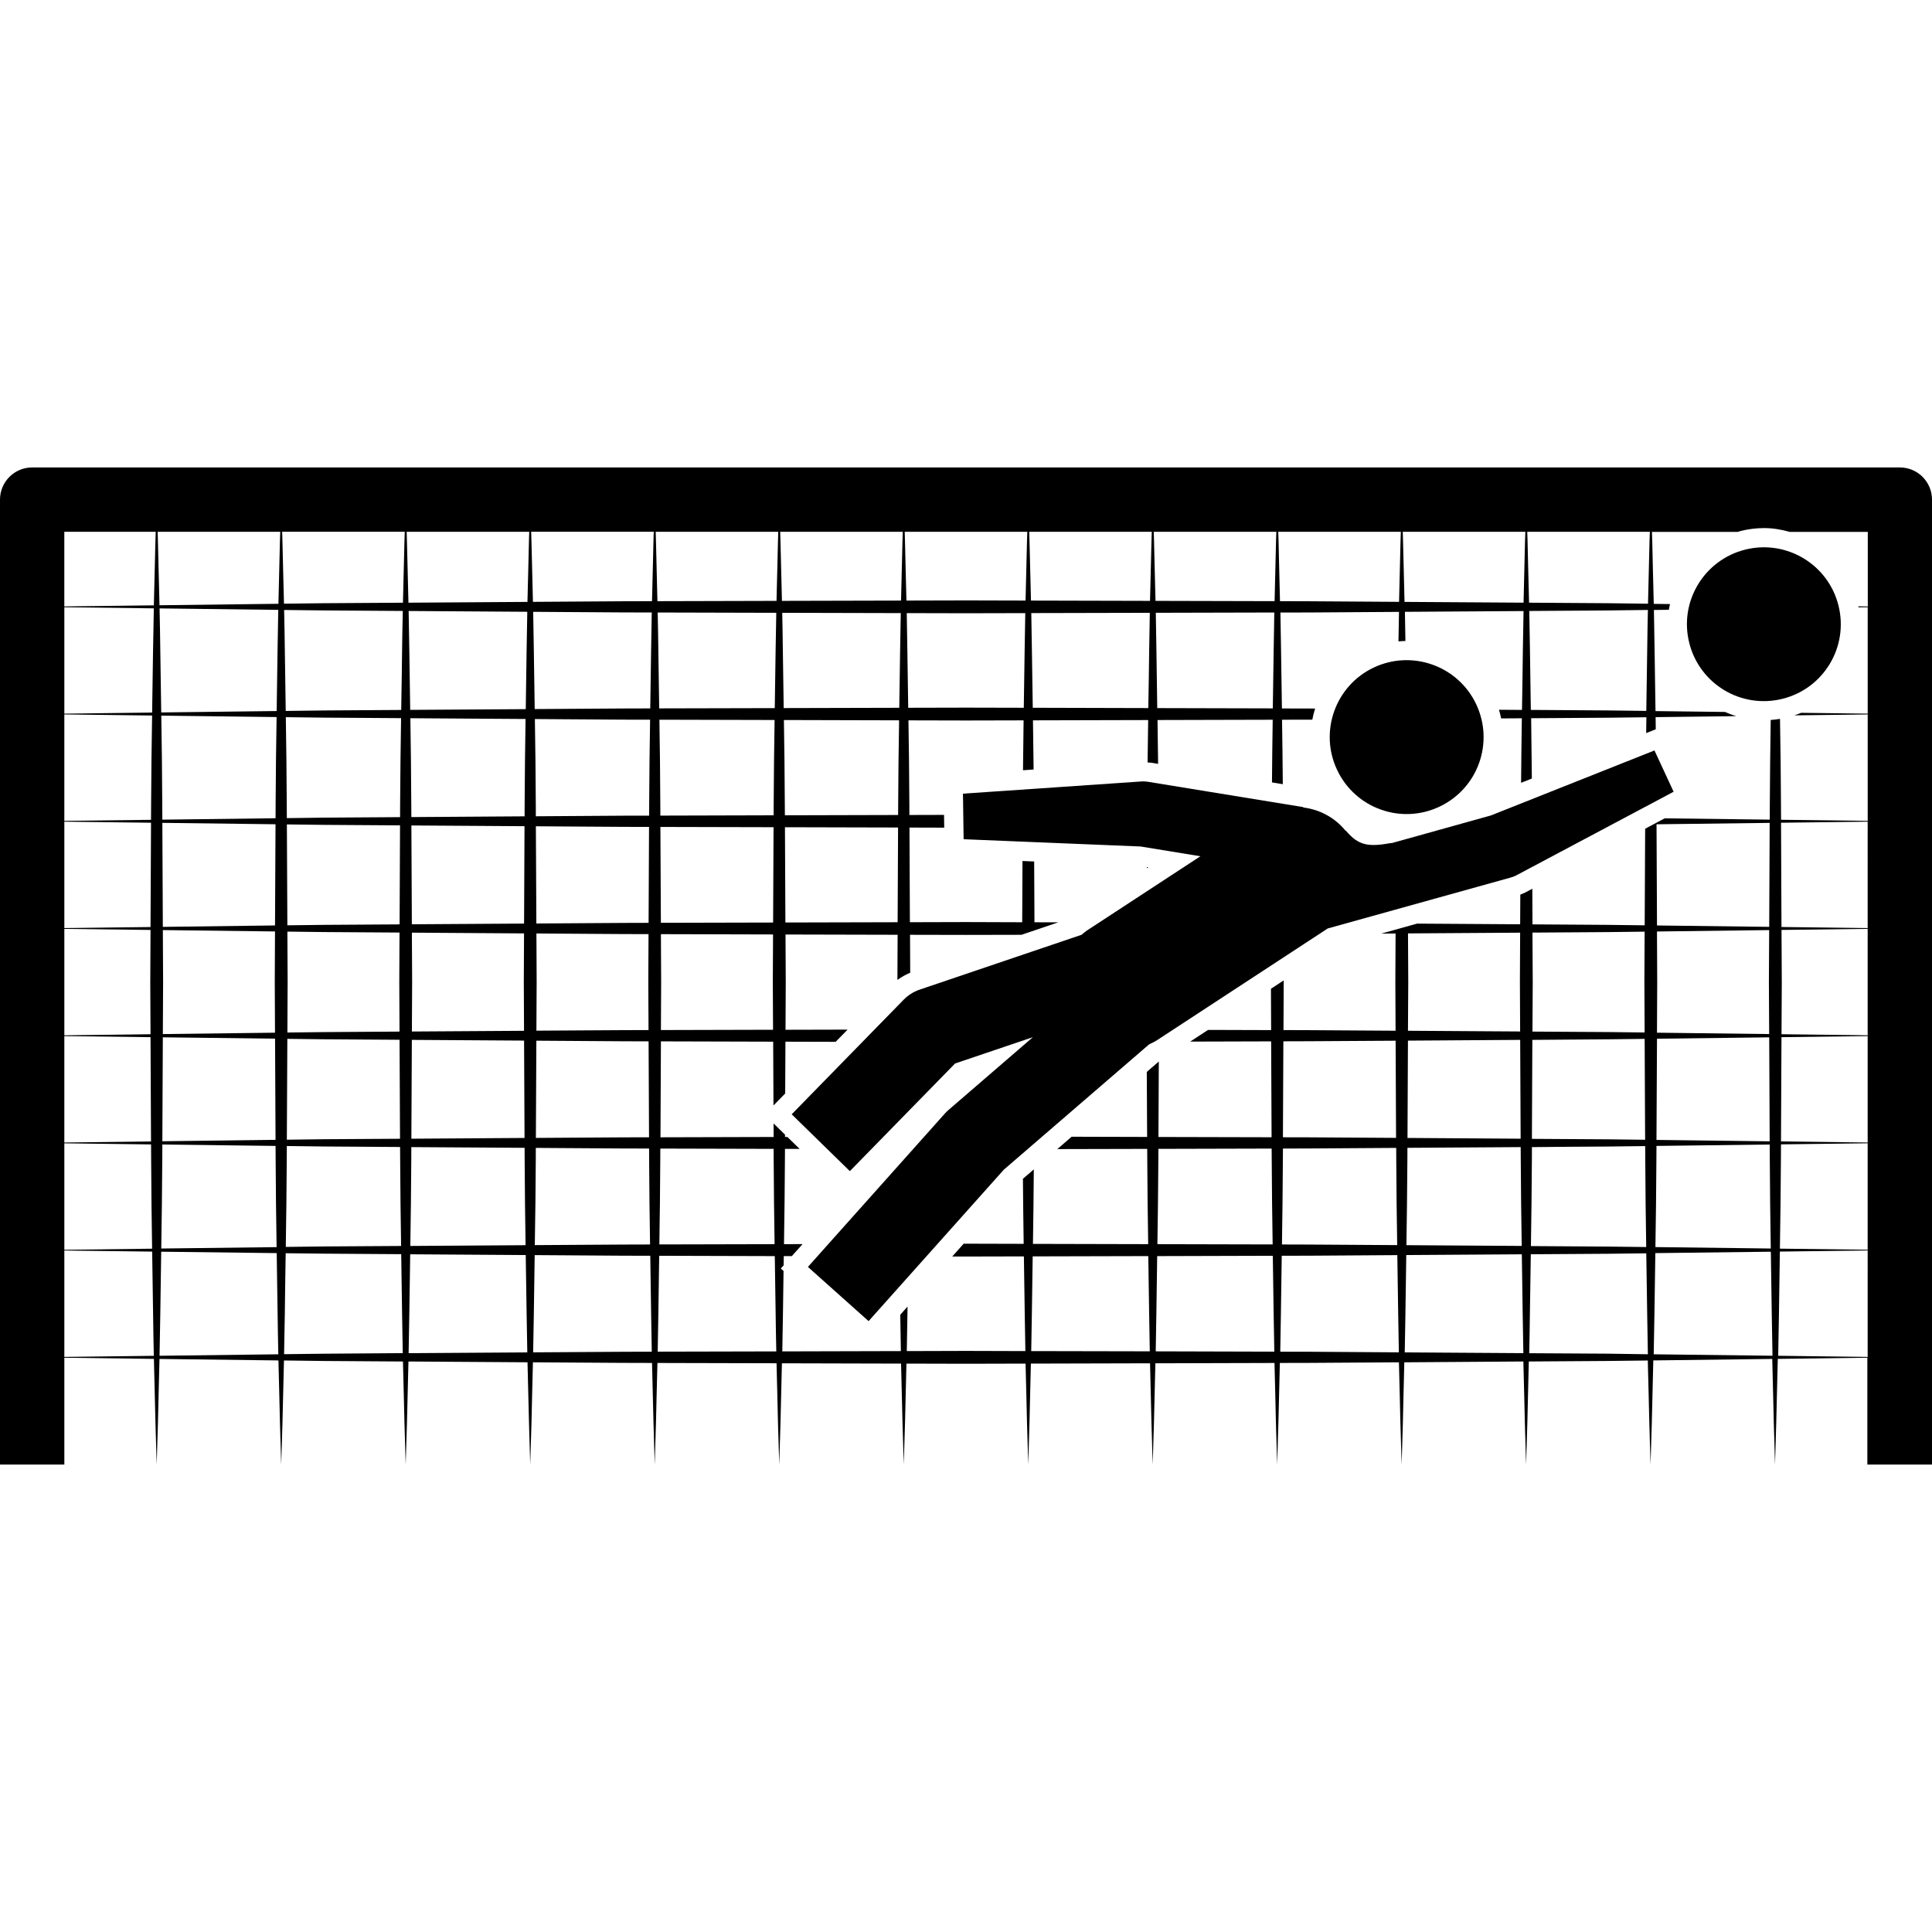 <svg xmlns="http://www.w3.org/2000/svg" xmlns:xlink="http://www.w3.org/1999/xlink" version="1.1" id="Capa_1" x="0px" y="0px" width="100px" height="100px" viewBox="0 0 100 100" enable-background="new 0 0 100 100" xml:space="preserve">
<g id="Capa_2">
	<g>
		<path d="M77.171,42.207l-5.118,1.427c-0.029,0.002-0.057,0.001-0.089,0.008c-1.134,0.199-1.647,0.13-2.301-0.646h-0.019    c-0.563-0.688-1.35-1.099-2.188-1.2l0.003-0.02l-8.037-1.311c-0.097-0.015-0.192-0.021-0.289-0.021l-9.29,0.636l0.034,2.358    l9.158,0.376l3.098,0.506l-5.891,3.855c-0.095,0.063-0.173,0.139-0.257,0.208l-8.378,2.838c-0.314,0.106-0.599,0.285-0.831,0.521    l-5.798,5.934l3.01,2.942l5.447-5.572l4.027-1.362L49.1,57.447c-0.069,0.06-0.134,0.123-0.195,0.191l-7.088,7.938l3.141,2.805    l6.998-7.837l7.522-6.488c0.154-0.07,0.307-0.147,0.453-0.244l8.793-5.755l9.432-2.625c0.1-0.024,0.195-0.06,0.289-0.103    l8.181-4.348l-0.991-2.138L77.171,42.207z"/>
		<path d="M74.508,41.752c1.989-0.937,2.842-3.309,1.898-5.304c-0.939-1.984-3.314-2.835-5.301-1.896    c-1.986,0.939-2.836,3.313-1.896,5.3C70.15,41.845,72.521,42.693,74.508,41.752z"/>
		<path d="M90.34,28.446c-2.14,0.533-3.438,2.693-2.906,4.825c0.53,2.134,2.688,3.433,4.825,2.9    c2.134-0.529,3.433-2.687,2.902-4.821C94.634,29.217,92.473,27.917,90.34,28.446z"/>
		<path d="M59.363,44.939l0.074-0.048l-0.074-0.013C59.363,44.899,59.363,44.918,59.363,44.939z"/>
		<path d="M98.335,24.195H1.665C0.745,24.195,0,24.94,0,25.86v49.945h3.33v-5.529c1.081,0.016,2.657,0.035,4.636,0.059    c0.03,1.316,0.063,2.445,0.081,3.326c0.04,1.365,0.063,2.146,0.063,2.146s0.023-0.781,0.065-2.146    c0.017-0.881,0.051-2.008,0.08-3.322c1.766,0.021,3.841,0.048,6.157,0.077c0.03,1.282,0.063,2.381,0.079,3.245    c0.041,1.365,0.064,2.146,0.064,2.146s0.023-0.781,0.065-2.146c0.017-0.862,0.049-1.962,0.078-3.243    c0.674,0.01,1.36,0.019,2.073,0.026c1.301,0.009,2.67,0.018,4.086,0.027c0.029,1.258,0.062,2.336,0.078,3.188    c0.041,1.364,0.064,2.146,0.064,2.146s0.023-0.779,0.065-2.146c0.017-0.853,0.048-1.931,0.077-3.188    c1.963,0.014,4.023,0.026,6.163,0.041c0.028,1.24,0.06,2.307,0.077,3.147c0.041,1.364,0.063,2.146,0.063,2.146    s0.023-0.779,0.065-2.146c0.016-0.841,0.047-1.906,0.075-3.146c1.523,0.008,3.079,0.02,4.668,0.029    c0.492,0.001,1,0.002,1.497,0.004c0.029,1.225,0.059,2.278,0.076,3.111c0.04,1.365,0.063,2.146,0.063,2.146    s0.023-0.781,0.065-2.146c0.016-0.833,0.047-1.887,0.076-3.11c2.021,0.004,4.076,0.009,6.165,0.015    c0.028,1.218,0.059,2.267,0.075,3.097c0.041,1.364,0.064,2.146,0.064,2.146s0.023-0.779,0.065-2.146    c0.016-0.83,0.047-1.877,0.074-3.095c2.038,0.004,4.097,0.011,6.167,0.016c0.028,1.211,0.058,2.253,0.075,3.079    c0.041,1.364,0.064,2.146,0.064,2.146s0.023-0.779,0.065-2.146c0.016-0.826,0.045-1.868,0.074-3.079    c1.027,0.003,2.054,0.005,3.083,0.008c1.029-0.003,2.057-0.005,3.083-0.008c0.028,1.211,0.06,2.253,0.075,3.079    c0.041,1.364,0.064,2.146,0.064,2.146s0.022-0.779,0.063-2.146c0.016-0.826,0.046-1.868,0.073-3.079    c2.07-0.005,4.129-0.012,6.168-0.016c0.027,1.218,0.058,2.265,0.074,3.095c0.041,1.364,0.063,2.146,0.063,2.146    s0.022-0.779,0.065-2.146c0.016-0.83,0.047-1.877,0.074-3.095c2.09-0.006,4.144-0.012,6.166-0.017    c0.027,1.224,0.059,2.277,0.074,3.11c0.04,1.365,0.063,2.146,0.063,2.146s0.023-0.781,0.065-2.146    c0.017-0.833,0.048-1.887,0.075-3.111c0.497,0,1.004-0.002,1.496-0.003c1.591-0.011,3.146-0.021,4.668-0.03    c0.027,1.238,0.061,2.305,0.076,3.146c0.041,1.364,0.064,2.146,0.064,2.146s0.022-0.779,0.063-2.146    c0.016-0.843,0.047-1.907,0.075-3.146c2.141-0.016,4.201-0.029,6.162-0.043c0.03,1.26,0.063,2.338,0.078,3.188    c0.041,1.364,0.063,2.146,0.063,2.146s0.022-0.779,0.065-2.146c0.017-0.853,0.047-1.931,0.076-3.188    c1.416-0.011,2.785-0.02,4.088-0.027c0.713-0.008,1.397-0.018,2.071-0.024c0.03,1.28,0.063,2.379,0.079,3.241    c0.041,1.365,0.063,2.146,0.063,2.146s0.023-0.781,0.065-2.146c0.017-0.864,0.05-1.963,0.078-3.245    c2.317-0.028,4.392-0.056,6.157-0.077c0.029,1.314,0.063,2.441,0.08,3.322c0.041,1.365,0.063,2.146,0.063,2.146    s0.023-0.781,0.063-2.146c0.019-0.882,0.052-2.01,0.08-3.325c1.979-0.024,3.556-0.044,4.636-0.06v5.529H100V25.86    C100,24.94,99.255,24.195,98.335,24.195z M3.33,36.979c1.064,0.013,2.608,0.032,4.543,0.056C7.85,38.5,7.827,40.047,7.821,41.663    c-0.001,0.252-0.002,0.514-0.004,0.77c-1.909,0.023-3.433,0.042-4.487,0.055V36.979z M3.33,42.529    c1.055,0.013,2.578,0.031,4.487,0.056c-0.009,1.753-0.017,3.561-0.026,5.398c-1.898,0.023-3.412,0.042-4.461,0.054V42.529z     M3.33,48.079c1.05,0.013,2.563,0.031,4.461,0.055c-0.005,0.897-0.009,1.797-0.013,2.699c0.004,0.901,0.008,1.802,0.013,2.699    c-1.898,0.022-3.412,0.043-4.461,0.056V48.079z M3.33,53.628c1.05,0.013,2.563,0.032,4.461,0.056    c0.009,1.836,0.018,3.646,0.026,5.397c-1.909,0.022-3.433,0.042-4.487,0.055V53.628z M3.33,59.178    c1.055,0.014,2.578,0.031,4.489,0.057c0.001,0.255,0.002,0.517,0.004,0.769c0.006,1.616,0.028,3.163,0.05,4.628    c-1.935,0.023-3.479,0.043-4.543,0.057V59.178z M3.33,70.234v-5.508c1.065,0.014,2.609,0.031,4.546,0.057    c0.018,1.13,0.036,2.216,0.048,3.218c0.009,0.772,0.023,1.497,0.038,2.176C5.984,70.201,4.411,70.221,3.33,70.234z M7.922,33.664    c-0.012,1.002-0.03,2.089-0.048,3.218c-1.937,0.024-3.479,0.043-4.544,0.057v-5.508c1.08,0.013,2.655,0.033,4.632,0.057    C7.946,32.168,7.933,32.893,7.922,33.664z M8.044,28.006c-0.017,0.882-0.051,2.009-0.081,3.326    c-1.979,0.024-3.553,0.044-4.634,0.057v-3.864h4.73C8.055,27.676,8.05,27.837,8.044,28.006z M8.258,70.174    c0.016-0.679,0.029-1.4,0.039-2.173c0.012-1,0.03-2.085,0.047-3.213c1.723,0.022,3.735,0.047,5.978,0.073    c0.017,1.102,0.035,2.16,0.047,3.14c0.009,0.742,0.022,1.438,0.037,2.097C12.092,70.126,10.021,70.152,8.258,70.174z     M14.234,53.452c-2.171,0.026-4.123,0.051-5.805,0.071c0.004-0.896,0.008-1.793,0.013-2.691c-0.005-0.899-0.009-1.796-0.013-2.691    c1.682,0.021,3.634,0.045,5.805,0.071c-0.004,0.872-0.008,1.744-0.012,2.62C14.227,51.708,14.23,52.582,14.234,53.452z     M8.428,47.975c-0.008-1.832-0.017-3.634-0.025-5.384c1.695,0.021,3.664,0.046,5.858,0.073c-0.009,1.702-0.017,3.458-0.026,5.237    C12.063,47.929,10.111,47.954,8.428,47.975z M8.428,53.691c1.683,0.021,3.635,0.043,5.809,0.07    c0.008,1.78,0.017,3.535,0.025,5.237c-2.194,0.026-4.164,0.053-5.859,0.073C8.411,57.325,8.419,55.521,8.428,53.691z     M14.263,59.313c0.001,0.229,0.003,0.463,0.004,0.689c0.007,1.587,0.027,3.107,0.05,4.549c-2.239,0.026-4.248,0.053-5.97,0.072    c0.023-1.462,0.044-3.007,0.052-4.621c0.001-0.25,0.002-0.509,0.004-0.762C10.098,59.261,12.069,59.285,14.263,59.313z     M14.266,41.663c-0.001,0.226-0.001,0.46-0.003,0.689c-2.194,0.027-4.165,0.052-5.86,0.073c-0.001-0.252-0.003-0.511-0.004-0.762    c-0.005-1.614-0.027-3.159-0.051-4.622c1.721,0.021,3.729,0.046,5.969,0.074C14.293,38.556,14.272,40.076,14.266,41.663z     M8.345,36.876c-0.018-1.127-0.036-2.212-0.048-3.212c-0.009-0.77-0.023-1.493-0.038-2.173c1.762,0.021,3.833,0.047,6.144,0.076    c-0.014,0.657-0.027,1.355-0.037,2.097c-0.012,0.979-0.028,2.038-0.046,3.139C12.079,36.831,10.068,36.855,8.345,36.876z     M14.489,28.006c-0.017,0.864-0.049,1.963-0.078,3.246c-2.316,0.029-4.39,0.054-6.156,0.076c-0.03-1.314-0.064-2.441-0.081-3.322    c-0.005-0.169-0.01-0.33-0.014-0.481h6.345C14.5,27.676,14.494,27.837,14.489,28.006z M16.771,70.068    c-0.71,0.01-1.395,0.018-2.067,0.024c0.015-0.655,0.027-1.352,0.038-2.093c0.01-0.977,0.028-2.034,0.045-3.132    c0.645,0.008,1.303,0.016,1.983,0.022c1.273,0.01,2.612,0.019,3.997,0.027c0.017,1.079,0.034,2.12,0.045,3.081    c0.009,0.721,0.022,1.399,0.035,2.041C19.434,70.051,18.068,70.061,16.771,70.068z M20.679,53.395    c-1.353,0.01-2.662,0.02-3.908,0.026c-0.65,0.009-1.278,0.017-1.896,0.022c0.004-0.868,0.009-1.738,0.013-2.611    c-0.004-0.873-0.009-1.743-0.013-2.612c0.618,0.008,1.246,0.016,1.896,0.023c1.246,0.009,2.556,0.017,3.908,0.026    c-0.004,0.852-0.008,1.707-0.012,2.563C20.671,51.688,20.675,52.543,20.679,53.395z M16.771,47.871    c-0.65,0.009-1.28,0.016-1.897,0.023c-0.008-1.774-0.017-3.524-0.025-5.222c0.625,0.006,1.263,0.016,1.922,0.023    c1.254,0.008,2.573,0.017,3.935,0.026c-0.008,1.667-0.016,3.383-0.023,5.125C19.328,47.854,18.018,47.863,16.771,47.871z     M14.873,53.771c0.618,0.008,1.247,0.016,1.897,0.022c1.247,0.008,2.557,0.017,3.911,0.026c0.008,1.74,0.017,3.457,0.024,5.123    c-1.363,0.009-2.681,0.019-3.936,0.024c-0.66,0.011-1.297,0.019-1.922,0.025C14.856,57.295,14.864,55.546,14.873,53.771z     M16.771,42.321c-0.66,0.009-1.298,0.017-1.924,0.025c-0.001-0.226-0.002-0.459-0.004-0.683c-0.005-1.584-0.027-3.103-0.049-4.542    c0.643,0.008,1.298,0.016,1.977,0.024c1.271,0.009,2.606,0.017,3.989,0.026c-0.022,1.424-0.043,2.926-0.05,4.491    c-0.001,0.208-0.001,0.422-0.002,0.633C19.344,42.304,18.025,42.313,16.771,42.321z M14.843,60.002    c0.001-0.225,0.001-0.456,0.003-0.684c0.627,0.009,1.265,0.018,1.925,0.024c1.255,0.009,2.574,0.017,3.937,0.026    c0.001,0.209,0.002,0.424,0.004,0.632c0.006,1.563,0.027,3.067,0.049,4.491c-1.382,0.009-2.72,0.019-3.99,0.025    c-0.679,0.01-1.334,0.018-1.979,0.024C14.814,63.105,14.836,61.586,14.843,60.002z M20.812,33.664    c-0.01,0.962-0.028,2.003-0.045,3.083c-1.384,0.009-2.722,0.018-3.996,0.026c-0.68,0.009-1.337,0.017-1.982,0.025    c-0.017-1.099-0.035-2.157-0.046-3.133c-0.009-0.74-0.022-1.438-0.037-2.093c0.671,0.008,1.355,0.016,2.065,0.024    c1.298,0.009,2.664,0.019,4.078,0.027C20.833,32.265,20.821,32.943,20.812,33.664z M20.934,28.006    c-0.017,0.852-0.048,1.931-0.077,3.19c-1.416,0.009-2.786,0.018-4.086,0.026c-0.713,0.009-1.398,0.018-2.072,0.025    c-0.03-1.281-0.063-2.379-0.08-3.242c-0.005-0.169-0.01-0.33-0.014-0.481h6.345C20.944,27.676,20.939,27.837,20.934,28.006z     M21.15,70.04c0.014-0.642,0.027-1.317,0.036-2.039c0.011-0.96,0.027-2,0.046-3.079c1.907,0.014,3.907,0.026,5.98,0.039    c0.017,1.064,0.034,2.092,0.046,3.04c0.009,0.705,0.021,1.369,0.035,1.999C25.16,70.014,23.106,70.027,21.15,70.04z     M27.124,53.354c-2.011,0.014-3.951,0.025-5.805,0.037c0.004-0.851,0.009-1.703,0.013-2.558c-0.004-0.854-0.009-1.708-0.013-2.559    c1.854,0.013,3.794,0.025,5.805,0.039c-0.004,0.838-0.008,1.678-0.012,2.52C27.116,51.674,27.12,52.516,27.124,53.354z     M21.317,47.841c-0.008-1.737-0.017-3.451-0.024-5.115c1.87,0.012,3.828,0.024,5.856,0.038c-0.008,1.64-0.016,3.329-0.023,5.04    C25.114,47.816,23.172,47.829,21.317,47.841z M21.317,53.824c1.855,0.012,3.797,0.023,5.809,0.037    c0.007,1.712,0.015,3.399,0.024,5.039c-2.03,0.015-3.989,0.026-5.858,0.039C21.301,57.275,21.309,55.563,21.317,53.824z     M21.292,42.292c-0.001-0.209-0.002-0.423-0.004-0.629c-0.005-1.563-0.026-3.065-0.048-4.488c1.901,0.013,3.895,0.025,5.963,0.04    c-0.022,1.411-0.042,2.899-0.048,4.448c0,0.193-0.001,0.395-0.002,0.59C25.122,42.267,23.162,42.279,21.292,42.292z     M21.288,60.002c0.001-0.207,0.001-0.42,0.002-0.628c1.872,0.012,3.832,0.024,5.863,0.037c0,0.196,0.001,0.397,0.003,0.591    c0.006,1.549,0.026,3.038,0.048,4.449c-2.068,0.014-4.063,0.025-5.966,0.039C21.26,63.066,21.281,61.566,21.288,60.002z     M21.232,36.743c-0.017-1.079-0.034-2.118-0.046-3.079c-0.009-0.72-0.021-1.398-0.035-2.039c1.957,0.013,4.009,0.027,6.141,0.041    c-0.014,0.629-0.026,1.293-0.035,1.999c-0.01,0.949-0.027,1.976-0.044,3.04C25.138,36.718,23.139,36.731,21.232,36.743z     M27.378,28.007c-0.016,0.841-0.048,1.907-0.077,3.147c-2.138,0.014-4.198,0.028-6.16,0.041c-0.029-1.259-0.061-2.337-0.078-3.188    c-0.005-0.169-0.01-0.33-0.014-0.481h6.344C27.389,27.676,27.384,27.837,27.378,28.007z M32.252,69.968    c-1.585,0.011-3.138,0.021-4.656,0.029c0.013-0.628,0.026-1.291,0.035-1.996c0.01-0.948,0.027-1.974,0.044-3.037    c1.493,0.011,3.019,0.021,4.577,0.031c0.462,0,0.939,0.001,1.406,0.003c0.017,1.051,0.032,2.064,0.044,3.003    c0.009,0.69,0.021,1.345,0.034,1.963C33.243,69.965,32.74,69.966,32.252,69.968z M27.765,48.317c1.465,0.009,2.96,0.02,4.487,0.03    c0.432,0,0.879,0.001,1.316,0.003c-0.004,0.826-0.008,1.654-0.012,2.483c0.004,0.83,0.008,1.659,0.012,2.483    c-0.437,0-0.884,0.002-1.316,0.004c-1.527,0.011-3.022,0.02-4.488,0.027c0.005-0.836,0.009-1.675,0.013-2.515    C27.772,49.992,27.769,49.153,27.765,48.317z M32.252,53.896c0.433,0,0.882,0.002,1.319,0.004    c0.008,1.686,0.016,3.349,0.023,4.966c-0.445,0.001-0.901,0.003-1.342,0.003c-1.536,0.01-3.041,0.021-4.515,0.029    c0.008-1.639,0.016-3.321,0.025-5.032C29.227,53.876,30.725,53.887,32.252,53.896z M33.571,47.766    c-0.437,0.001-0.886,0.002-1.319,0.004c-1.527,0.01-3.025,0.02-4.49,0.03c-0.009-1.709-0.017-3.395-0.025-5.032    c1.474,0.01,2.979,0.02,4.515,0.03c0.441,0.001,0.897,0.003,1.342,0.003C33.586,44.417,33.579,46.08,33.571,47.766z M32.252,42.22    c-1.537,0.01-3.042,0.021-4.517,0.03c0-0.194-0.001-0.394-0.002-0.586c-0.005-1.548-0.026-3.035-0.048-4.446    c1.491,0.01,3.014,0.02,4.568,0.031c0.458,0,0.933,0.002,1.396,0.003c-0.022,1.4-0.042,2.877-0.048,4.412    c0,0.182-0.001,0.371-0.002,0.554C33.151,42.218,32.694,42.22,32.252,42.22z M27.732,60.002c0-0.191,0.001-0.393,0.002-0.587    c1.474,0.011,2.98,0.021,4.517,0.03c0.442,0,0.9,0.003,1.346,0.003c0,0.183,0.001,0.372,0.002,0.554    c0.007,1.536,0.026,3.014,0.048,4.412c-0.463,0.001-0.938,0.002-1.397,0.004c-1.556,0.01-3.079,0.021-4.569,0.029    C27.705,63.038,27.726,61.551,27.732,60.002z M32.252,36.671c-1.557,0.011-3.083,0.021-4.576,0.03    c-0.017-1.063-0.034-2.088-0.045-3.036c-0.009-0.704-0.021-1.369-0.034-1.997c1.518,0.01,3.069,0.02,4.655,0.031    c0.488,0.001,0.991,0.002,1.483,0.003c-0.013,0.619-0.025,1.271-0.034,1.962c-0.011,0.938-0.027,1.953-0.044,3.003    C33.191,36.668,32.714,36.67,32.252,36.671z M33.823,28.006c-0.016,0.833-0.047,1.887-0.075,3.111    c-0.497,0.001-1.004,0.002-1.496,0.004c-1.589,0.01-3.145,0.021-4.667,0.031c-0.029-1.239-0.06-2.305-0.077-3.146    c-0.005-0.17-0.011-0.331-0.015-0.482h6.345C33.833,27.676,33.829,27.837,33.823,28.006z M85.396,27.525    c-0.006,0.151-0.012,0.312-0.017,0.481c-0.017,0.863-0.05,1.961-0.078,3.242c-0.674-0.009-1.36-0.017-2.071-0.026    c-1.301-0.009-2.67-0.018-4.086-0.027c-0.029-1.259-0.063-2.337-0.078-3.189c-0.006-0.169-0.012-0.33-0.016-0.481H85.396z     M85.295,31.571c-0.016,0.657-0.027,1.353-0.036,2.093c-0.012,0.977-0.028,2.034-0.047,3.132    c-0.646-0.008-1.301-0.016-1.981-0.024c-1.272-0.009-2.61-0.018-3.996-0.027c-0.018-1.079-0.033-2.12-0.045-3.081    c-0.01-0.721-0.021-1.399-0.035-2.04c1.412-0.009,2.779-0.019,4.076-0.027C83.939,31.588,84.624,31.58,85.295,31.571z     M78.952,27.525c-0.007,0.151-0.011,0.312-0.017,0.481c-0.018,0.851-0.049,1.929-0.076,3.188c-1.963-0.013-4.022-0.026-6.161-0.04    c-0.028-1.241-0.06-2.306-0.077-3.147c-0.005-0.169-0.01-0.33-0.014-0.481L78.952,27.525L78.952,27.525z M72.507,27.525    c-0.005,0.151-0.011,0.312-0.016,0.481c-0.017,0.841-0.048,1.906-0.076,3.146c-1.522-0.01-3.078-0.021-4.667-0.031    c-0.49-0.001-0.999-0.002-1.496-0.004c-0.027-1.224-0.059-2.277-0.074-3.111c-0.006-0.169-0.012-0.33-0.016-0.481H72.507z     M66.063,27.525c-0.006,0.151-0.011,0.312-0.016,0.481c-0.016,0.833-0.047,1.886-0.074,3.11c-2.021-0.005-4.076-0.01-6.164-0.015    c-0.029-1.217-0.06-2.266-0.076-3.095c-0.006-0.169-0.01-0.33-0.015-0.481H66.063z M65.958,31.703    c-0.013,0.618-0.024,1.271-0.033,1.961c-0.011,0.938-0.026,1.952-0.045,3.002c-1.962-0.005-3.955-0.01-5.981-0.015    c-0.017-1.045-0.031-2.054-0.043-2.987c-0.008-0.686-0.021-1.332-0.032-1.946C61.9,31.713,63.945,31.708,65.958,31.703z     M59.616,27.525c-0.005,0.151-0.009,0.312-0.015,0.481c-0.017,0.83-0.047,1.877-0.076,3.095c-2.035-0.005-4.094-0.01-6.162-0.015    c-0.029-1.211-0.059-2.254-0.076-3.08c-0.005-0.169-0.01-0.33-0.014-0.481H59.616z M59.514,31.719    c-0.013,0.613-0.023,1.26-0.033,1.945c-0.01,0.933-0.027,1.942-0.045,2.986c-1.977-0.005-3.975-0.011-5.98-0.016    c-0.018-1.038-0.033-2.042-0.045-2.971c-0.008-0.679-0.02-1.322-0.032-1.93C55.438,31.729,57.486,31.724,59.514,31.719z     M53.173,27.525c-0.005,0.151-0.011,0.312-0.016,0.481c-0.017,0.826-0.048,1.868-0.074,3.079    c-1.026-0.003-2.054-0.005-3.083-0.008c-1.029,0.002-2.056,0.005-3.083,0.008c-0.028-1.21-0.059-2.253-0.075-3.079    c-0.005-0.169-0.01-0.33-0.014-0.481H53.173z M53.068,31.735c-0.014,0.609-0.024,1.25-0.033,1.929    c-0.012,0.928-0.027,1.931-0.044,2.97c-0.997-0.002-1.993-0.004-2.991-0.007c-0.999,0.002-1.995,0.004-2.991,0.007    c-0.017-1.039-0.033-2.042-0.044-2.97c-0.008-0.679-0.02-1.32-0.032-1.929c1.022,0.003,2.043,0.005,3.068,0.007    C51.023,31.74,52.047,31.738,53.068,31.735z M46.728,27.525c-0.005,0.151-0.01,0.312-0.016,0.481    c-0.016,0.826-0.046,1.869-0.074,3.08c-2.069,0.005-4.128,0.01-6.165,0.015c-0.029-1.217-0.059-2.265-0.076-3.095    c-0.005-0.169-0.009-0.33-0.014-0.481H46.728z M40.625,42.199c0-0.177-0.001-0.36-0.003-0.536c-0.005-1.53-0.026-3-0.047-4.395    c1.971,0.005,3.96,0.01,5.962,0.016c-0.022,1.39-0.042,2.856-0.048,4.379c0,0.171-0.001,0.348-0.002,0.521    C44.52,42.189,42.563,42.195,40.625,42.199z M46.484,42.832c-0.008,1.597-0.016,3.237-0.023,4.902    c-1.949,0.004-3.889,0.009-5.809,0.014c-0.009-1.674-0.017-3.324-0.023-4.931C42.563,42.823,44.519,42.827,46.484,42.832z     M40.564,36.65c-0.017-1.044-0.033-2.054-0.044-2.986c-0.007-0.686-0.019-1.332-0.032-1.945c2.028,0.004,4.076,0.01,6.136,0.015    c-0.013,0.608-0.024,1.251-0.034,1.93c-0.01,0.929-0.027,1.933-0.044,2.971C44.539,36.64,42.542,36.645,40.564,36.65z     M33.953,28.006c-0.005-0.169-0.01-0.33-0.014-0.481h6.343c-0.004,0.151-0.009,0.312-0.014,0.481    c-0.016,0.83-0.047,1.878-0.076,3.095c-2.087,0.005-4.143,0.01-6.164,0.016C34.001,29.893,33.97,28.84,33.953,28.006z     M40.013,53.3c-1.965,0.005-3.899,0.009-5.804,0.015c0.004-0.824,0.008-1.652,0.012-2.481c-0.004-0.829-0.008-1.656-0.012-2.482    c1.904,0.005,3.838,0.011,5.804,0.015c-0.004,0.821-0.008,1.644-0.012,2.467C40.005,51.655,40.009,52.479,40.013,53.3z     M34.207,47.764c-0.009-1.686-0.017-3.347-0.025-4.962c1.922,0.004,3.874,0.009,5.857,0.014c-0.008,1.606-0.016,3.258-0.023,4.934    C38.049,47.755,36.114,47.76,34.207,47.764z M34.18,42.216c0-0.184-0.001-0.371-0.002-0.553c-0.005-1.535-0.026-3.011-0.047-4.411    c1.956,0.005,3.942,0.01,5.962,0.015c-0.022,1.395-0.042,2.866-0.048,4.396c0,0.177-0.001,0.36-0.003,0.537    C38.057,42.205,36.104,42.21,34.18,42.216z M40.043,59.465c0,0.178,0.001,0.36,0.002,0.537c0.007,1.529,0.026,3.001,0.048,4.396    c-2.021,0.004-4.009,0.01-5.965,0.014c0.021-1.398,0.042-2.875,0.048-4.41c0-0.182,0.001-0.369,0.002-0.552    C36.104,59.454,38.057,59.46,40.043,59.465z M34.12,36.666c-0.016-1.05-0.032-2.064-0.044-3.002    c-0.008-0.691-0.021-1.343-0.034-1.961c2.013,0.005,4.058,0.01,6.138,0.016c-0.013,0.613-0.025,1.26-0.034,1.946    c-0.01,0.933-0.027,1.942-0.044,2.987C38.076,36.656,36.083,36.661,34.12,36.666z M34.042,69.962    c0.013-0.617,0.024-1.271,0.034-1.961c0.01-0.938,0.027-1.951,0.044-3.002c1.963,0.005,3.957,0.011,5.983,0.017    c0.017,1.043,0.033,2.053,0.044,2.985c0.008,0.687,0.021,1.333,0.034,1.947C38.1,69.953,36.054,69.958,34.042,69.962z     M53.376,69.932c0.013-0.608,0.024-1.252,0.033-1.931c0.011-0.929,0.026-1.933,0.043-2.971c2.009-0.005,4.007-0.011,5.983-0.015    c0.019,1.043,0.033,2.053,0.045,2.984c0.008,0.686,0.021,1.332,0.033,1.945C57.486,69.941,55.438,69.938,53.376,69.932z     M59.82,69.945c0.014-0.611,0.025-1.26,0.033-1.944c0.01-0.933,0.027-1.942,0.043-2.985c2.027-0.006,4.021-0.012,5.984-0.017    c0.018,1.051,0.032,2.063,0.044,3.002c0.009,0.69,0.021,1.344,0.034,1.961C63.945,69.957,61.9,69.952,59.82,69.945z     M59.907,64.398c0.021-1.396,0.042-2.867,0.049-4.396c0-0.177,0.001-0.359,0.002-0.537c1.985-0.005,3.938-0.011,5.862-0.015    c0,0.183,0.003,0.37,0.004,0.552c0.007,1.535,0.025,3.012,0.048,4.41C63.915,64.408,61.928,64.402,59.907,64.398z M67.748,69.966    c-0.486-0.001-0.991-0.002-1.482-0.002c0.014-0.619,0.024-1.271,0.033-1.963c0.012-0.938,0.027-1.952,0.044-3.003    c0.466-0.002,0.943-0.002,1.405-0.003c1.559-0.011,3.084-0.021,4.577-0.03c0.017,1.063,0.032,2.09,0.045,3.036    c0.01,0.705,0.021,1.368,0.034,1.996C70.887,69.986,69.335,69.977,67.748,69.966z M67.748,59.445    c1.537-0.012,3.043-0.021,4.52-0.03c0,0.194,0,0.396,0.002,0.587c0.006,1.548,0.025,3.036,0.049,4.445    c-1.491-0.01-3.014-0.021-4.569-0.029c-0.458-0.002-0.933-0.003-1.396-0.004c0.021-1.398,0.041-2.876,0.047-4.412    c0-0.182,0.002-0.371,0.004-0.553C66.85,59.448,67.307,59.445,67.748,59.445z M66.404,58.865c0.009-1.618,0.017-3.28,0.023-4.967    c0.438,0,0.887-0.002,1.319-0.004c1.528-0.009,3.024-0.02,4.491-0.027c0.008,1.709,0.016,3.393,0.023,5.029    c-1.474-0.01-2.979-0.02-4.516-0.028C67.307,58.866,66.852,58.865,66.404,58.865z M72.709,69.999    c0.014-0.629,0.025-1.293,0.035-1.998c0.01-0.948,0.027-1.976,0.044-3.04c2.073-0.013,4.073-0.025,5.981-0.039    c0.017,1.079,0.033,2.119,0.045,3.079c0.01,0.722,0.021,1.397,0.035,2.038C76.895,70.025,74.841,70.014,72.709,69.999z     M72.878,48.313c2.009-0.013,3.95-0.026,5.804-0.038c-0.004,0.849-0.008,1.703-0.012,2.557c0.004,0.854,0.008,1.708,0.012,2.557    c-1.854-0.012-3.795-0.023-5.806-0.037c0.006-0.838,0.011-1.679,0.015-2.52C72.887,49.991,72.882,49.151,72.878,48.313z     M78.684,53.824c0.008,1.738,0.018,3.451,0.024,5.115c-1.87-0.013-3.829-0.024-5.856-0.039c0.008-1.64,0.016-3.326,0.023-5.037    C74.887,53.85,76.829,53.837,78.684,53.824z M78.71,59.374c0.001,0.208,0.002,0.421,0.004,0.628    c0.007,1.563,0.027,3.064,0.05,4.487c-1.902-0.013-3.897-0.024-5.968-0.039c0.021-1.41,0.043-2.899,0.05-4.448    c0-0.193,0.002-0.395,0.002-0.591C74.879,59.398,76.84,59.386,78.71,59.374z M83.23,70.066c-1.299-0.008-2.666-0.017-4.078-0.024    c0.014-0.642,0.027-1.319,0.035-2.041c0.012-0.961,0.028-2.002,0.047-3.081c1.384-0.01,2.723-0.02,3.996-0.025    c0.681-0.01,1.336-0.018,1.981-0.024c0.019,1.098,0.035,2.155,0.047,3.132c0.009,0.74,0.022,1.438,0.036,2.093    C84.625,70.086,83.941,70.077,83.23,70.066z M79.32,48.271c1.354-0.009,2.662-0.018,3.91-0.026    c0.648-0.008,1.278-0.016,1.896-0.023c-0.004,0.867-0.008,1.739-0.013,2.61c0.005,0.873,0.009,1.743,0.013,2.609    c-0.616-0.006-1.246-0.014-1.896-0.022c-1.248-0.008-2.557-0.017-3.91-0.024c0.005-0.852,0.01-1.705,0.014-2.562    C79.33,49.977,79.325,49.122,79.32,48.271z M83.23,53.794c0.648-0.008,1.279-0.017,1.897-0.022    c0.009,1.774,0.017,3.523,0.024,5.222c-0.627-0.009-1.266-0.017-1.924-0.023c-1.254-0.007-2.571-0.017-3.936-0.024    c0.008-1.666,0.016-3.383,0.023-5.123C80.674,53.811,81.982,53.803,83.23,53.794z M83.23,59.344    c0.66-0.008,1.299-0.016,1.924-0.023c0,0.228,0.003,0.459,0.004,0.683c0.007,1.584,0.027,3.104,0.05,4.542    c-0.644-0.008-1.298-0.018-1.978-0.023c-1.271-0.011-2.608-0.019-3.99-0.026c0.021-1.425,0.043-2.927,0.05-4.491    c0.001-0.208,0.001-0.423,0.002-0.632C80.657,59.359,81.975,59.352,83.23,59.344z M85.596,70.098    c0.014-0.656,0.027-1.354,0.037-2.097c0.012-0.979,0.029-2.038,0.047-3.14c2.242-0.026,4.254-0.051,5.978-0.073    c0.019,1.128,0.036,2.213,0.048,3.213c0.01,0.771,0.023,1.493,0.038,2.172C89.979,70.152,87.909,70.126,85.596,70.098z     M91.572,53.523c-1.684-0.021-3.635-0.047-5.807-0.071c0.004-0.872,0.008-1.744,0.012-2.62c-0.004-0.874-0.008-1.748-0.012-2.618    c2.172-0.027,4.123-0.052,5.807-0.073c-0.006,0.895-0.01,1.792-0.014,2.691C91.563,51.73,91.566,52.629,91.572,53.523z     M85.766,47.902c-0.009-1.78-0.019-3.535-0.024-5.237c2.192-0.027,4.163-0.051,5.856-0.073c-0.009,1.75-0.017,3.552-0.024,5.382    C89.889,47.953,87.938,47.929,85.766,47.902z M85.766,53.764c2.172-0.027,4.123-0.052,5.808-0.072    c0.009,1.83,0.018,3.635,0.024,5.383c-1.693-0.021-3.664-0.047-5.859-0.073C85.747,57.298,85.755,55.543,85.766,53.764z     M91.6,59.24c0.002,0.253,0.002,0.512,0.004,0.762c0.006,1.614,0.028,3.159,0.051,4.621c-1.723-0.021-3.729-0.046-5.971-0.074    c0.022-1.439,0.045-2.96,0.051-4.547c0.002-0.227,0.002-0.46,0.004-0.689C87.934,59.285,89.902,59.262,91.6,59.24z M96.67,70.234    c-1.079-0.015-2.654-0.033-4.631-0.059c0.014-0.68,0.027-1.404,0.039-2.176c0.012-1.003,0.029-2.088,0.047-3.218    c1.938-0.023,3.48-0.043,4.545-0.056V70.234z M96.67,64.686c-1.063-0.013-2.605-0.031-4.543-0.056    c0.023-1.465,0.045-3.013,0.053-4.628c0.002-0.252,0.002-0.514,0.004-0.77c1.909-0.022,3.435-0.043,4.486-0.056V64.686z     M96.67,59.136c-1.053-0.013-2.576-0.03-4.486-0.056c0.01-1.752,0.018-3.563,0.025-5.396c1.896-0.022,3.412-0.043,4.461-0.056    V59.136z M96.67,53.586c-1.048-0.013-2.563-0.031-4.459-0.055c0.003-0.897,0.007-1.799,0.014-2.699    c-0.007-0.901-0.011-1.801-0.014-2.699c1.896-0.023,3.411-0.042,4.459-0.055V53.586z M96.67,48.037    c-1.049-0.013-2.563-0.032-4.461-0.056c-0.008-1.835-0.018-3.643-0.023-5.396c1.908-0.023,3.433-0.043,4.484-0.056V48.037z     M96.67,31.389c-0.15-0.002-0.314-0.004-0.484-0.006c0.004,0.018,0.008,0.035,0.01,0.053c0.168-0.002,0.326-0.004,0.476-0.006    v5.508c-0.854-0.011-2.021-0.025-3.444-0.043c-0.115,0.047-0.229,0.092-0.348,0.132c1.587-0.02,2.869-0.036,3.792-0.047v5.507    c-1.053-0.013-2.575-0.031-4.485-0.056c-0.002-0.255-0.004-0.517-0.004-0.769c-0.006-1.555-0.025-3.04-0.05-4.454    c-0.159,0.027-0.319,0.046-0.481,0.058c-0.021,1.397-0.041,2.862-0.047,4.396c-0.002,0.25-0.002,0.508-0.004,0.762    c-1.582-0.019-3.414-0.042-5.435-0.067l-1.013,0.539c-0.008,1.628-0.016,3.3-0.024,4.998c-0.616-0.008-1.247-0.016-1.896-0.023    c-1.248-0.007-2.558-0.017-3.912-0.026c-0.002-0.62-0.006-1.233-0.008-1.846l-0.396,0.211c-0.082,0.039-0.153,0.067-0.226,0.095    c-0.002,0.511-0.006,1.02-0.008,1.536c-1.705-0.012-3.494-0.023-5.334-0.035l-1.854,0.517c0.246-0.001,0.497-0.003,0.74-0.005    c-0.004,0.836-0.008,1.675-0.012,2.516c0.004,0.84,0.008,1.68,0.012,2.516c-1.465-0.01-2.961-0.021-4.487-0.029    c-0.433,0-0.879-0.002-1.315-0.004c0.004-0.825,0.008-1.653,0.012-2.482c0-0.029,0-0.061,0-0.09l-0.661,0.434    c0.002,0.713,0.006,1.428,0.01,2.139c-1.078-0.004-2.166-0.008-3.263-0.01l-0.926,0.605c1.41-0.003,2.812-0.008,4.189-0.012    c0.008,1.687,0.016,3.348,0.023,4.963c-1.922-0.004-3.873-0.01-5.856-0.014c0.006-1.275,0.013-2.584,0.019-3.906l-0.623,0.537    c0.006,1.138,0.012,2.266,0.018,3.367c-1.291-0.003-2.602-0.007-3.908-0.011l-0.74,0.64c1.558-0.002,3.113-0.007,4.652-0.011    c0,0.177,0.001,0.36,0.003,0.536c0.007,1.529,0.025,3.001,0.048,4.395c-1.972-0.004-3.963-0.008-5.965-0.014    c0.02-1.229,0.036-2.523,0.044-3.855l-0.563,0.486c0.01,1.158,0.022,2.291,0.039,3.367c-0.993-0.002-1.986-0.005-2.981-0.008    c-0.041,0-0.083,0-0.124,0l-0.592,0.664c0.239,0,0.477,0.001,0.716,0.001c0.999-0.003,1.996-0.004,2.992-0.007    c0.017,1.037,0.032,2.042,0.044,2.97c0.008,0.679,0.02,1.321,0.033,1.931c-1.022-0.003-2.045-0.006-3.069-0.009    c-1.025,0.003-2.047,0.006-3.069,0.009c0.013-0.608,0.025-1.252,0.034-1.931c0.001-0.12,0.004-0.25,0.005-0.372l-0.377,0.423    c0.008,0.66,0.019,1.286,0.032,1.88c-2.06,0.006-4.108,0.01-6.138,0.016c0.013-0.613,0.025-1.26,0.034-1.945    c0.008-0.7,0.02-1.449,0.031-2.217l-0.143-0.128l0.148-0.166c0.002-0.159,0.005-0.313,0.007-0.476c0.138,0,0.279,0,0.417,0    l0.555-0.621c-0.319,0.002-0.644,0.002-0.961,0.002c0.021-1.394,0.042-2.864,0.048-4.395c0-0.176,0.001-0.359,0.003-0.536    c0.251,0,0.508,0.002,0.76,0.002l-0.635-0.62c-0.041,0-0.083,0-0.123,0c0-0.039,0-0.08,0-0.119l-0.592-0.58    c0.001,0.232,0.002,0.471,0.003,0.701c-1.982,0.004-3.935,0.01-5.857,0.016c0.008-1.617,0.016-3.278,0.023-4.965    c1.908,0.007,3.843,0.011,5.81,0.016c0.005,1.116,0.01,2.214,0.016,3.301l0.606-0.619c0.004-0.886,0.008-1.777,0.013-2.681    c0.859,0.003,1.733,0.006,2.599,0.007l0.619-0.632c-1.073,0.002-2.152,0.005-3.214,0.008c0.004-0.821,0.008-1.644,0.012-2.466    c-0.004-0.823-0.008-1.646-0.012-2.465c1.918,0.004,3.856,0.009,5.803,0.014c-0.003,0.777-0.007,1.557-0.011,2.336    c0.205-0.148,0.426-0.274,0.662-0.371c-0.003-0.655-0.006-1.311-0.009-1.964c0.966,0.002,1.933,0.005,2.901,0.006    c0.957-0.001,1.913-0.004,2.87-0.006l1.906-0.646c-0.413-0.001-0.821-0.001-1.236-0.002c-0.005-1.063-0.01-2.11-0.016-3.147    l-0.604-0.025c-0.005,1.044-0.011,2.101-0.015,3.171c-0.971-0.005-1.938-0.007-2.908-0.01c-0.97,0.002-1.937,0.005-2.905,0.008    c-0.008-1.664-0.016-3.304-0.022-4.899c0.6,0.001,1.199,0.002,1.799,0.005l-0.01-0.661c-0.598,0.001-1.195,0.004-1.793,0.005    c0-0.172-0.001-0.35-0.002-0.52c-0.005-1.523-0.025-2.989-0.047-4.378c0.994,0.003,1.986,0.005,2.981,0.007    c0.995-0.002,1.987-0.004,2.979-0.007c-0.013,0.833-0.022,1.7-0.031,2.582l0.549-0.038c-0.01-0.87-0.02-1.724-0.033-2.545    c2.001-0.005,3.992-0.01,5.963-0.015c-0.012,0.712-0.021,1.445-0.031,2.195c0.063,0.005,0.121,0.004,0.183,0.013l0.362,0.06    c-0.01-0.775-0.021-1.534-0.03-2.269c2.019-0.005,4.006-0.01,5.962-0.015c-0.018,1.038-0.029,2.129-0.038,3.244l0.56,0.092    c-0.01-1.148-0.021-2.271-0.039-3.337c0.463-0.001,0.938-0.002,1.396-0.003c0.058-0.001,0.112-0.001,0.171-0.001    c0.036-0.194,0.085-0.386,0.145-0.574c-0.105,0-0.209-0.001-0.314-0.002c-0.461,0-0.938-0.002-1.404-0.003    c-0.017-1.051-0.033-2.065-0.045-3.003c-0.008-0.691-0.021-1.344-0.033-1.962c0.492,0,0.996-0.002,1.482-0.003    c1.585-0.01,3.139-0.021,4.656-0.031c-0.012,0.484-0.021,0.998-0.028,1.527c0.12-0.01,0.239-0.018,0.36-0.021    c-0.008-0.521-0.018-1.03-0.026-1.509c2.132-0.014,4.185-0.027,6.14-0.04c-0.014,0.641-0.025,1.319-0.035,2.038    c-0.01,0.96-0.028,2-0.045,3.079c-0.39-0.003-0.797-0.005-1.192-0.008c0.045,0.148,0.082,0.297,0.112,0.448    c0.355-0.002,0.724-0.004,1.072-0.007c-0.017,1.067-0.029,2.19-0.039,3.34l0.557-0.222c-0.01-1.071-0.021-2.122-0.036-3.121    c1.381-0.009,2.717-0.018,3.987-0.026c0.679-0.009,1.334-0.017,1.977-0.024c-0.004,0.266-0.007,0.548-0.011,0.82l0.497-0.198    c-0.002-0.208-0.004-0.425-0.008-0.628c1.502-0.018,2.891-0.035,4.168-0.051c-0.198-0.06-0.39-0.135-0.576-0.218    c-1.119-0.014-2.314-0.029-3.598-0.044c-0.017-1.1-0.035-2.16-0.047-3.138c-0.009-0.742-0.021-1.438-0.035-2.096    c0.266-0.003,0.516-0.006,0.773-0.01c0.016-0.1,0.038-0.198,0.061-0.296c-0.281-0.003-0.554-0.007-0.842-0.01    c-0.029-1.283-0.063-2.382-0.078-3.246c-0.006-0.169-0.012-0.33-0.016-0.481h4.441c0.055-0.015,0.105-0.035,0.16-0.048    c0.396-0.098,0.799-0.148,1.203-0.148c0.459,0,0.901,0.078,1.328,0.196h4.04v3.86H96.67z"/>
	</g>
</g>
</svg>